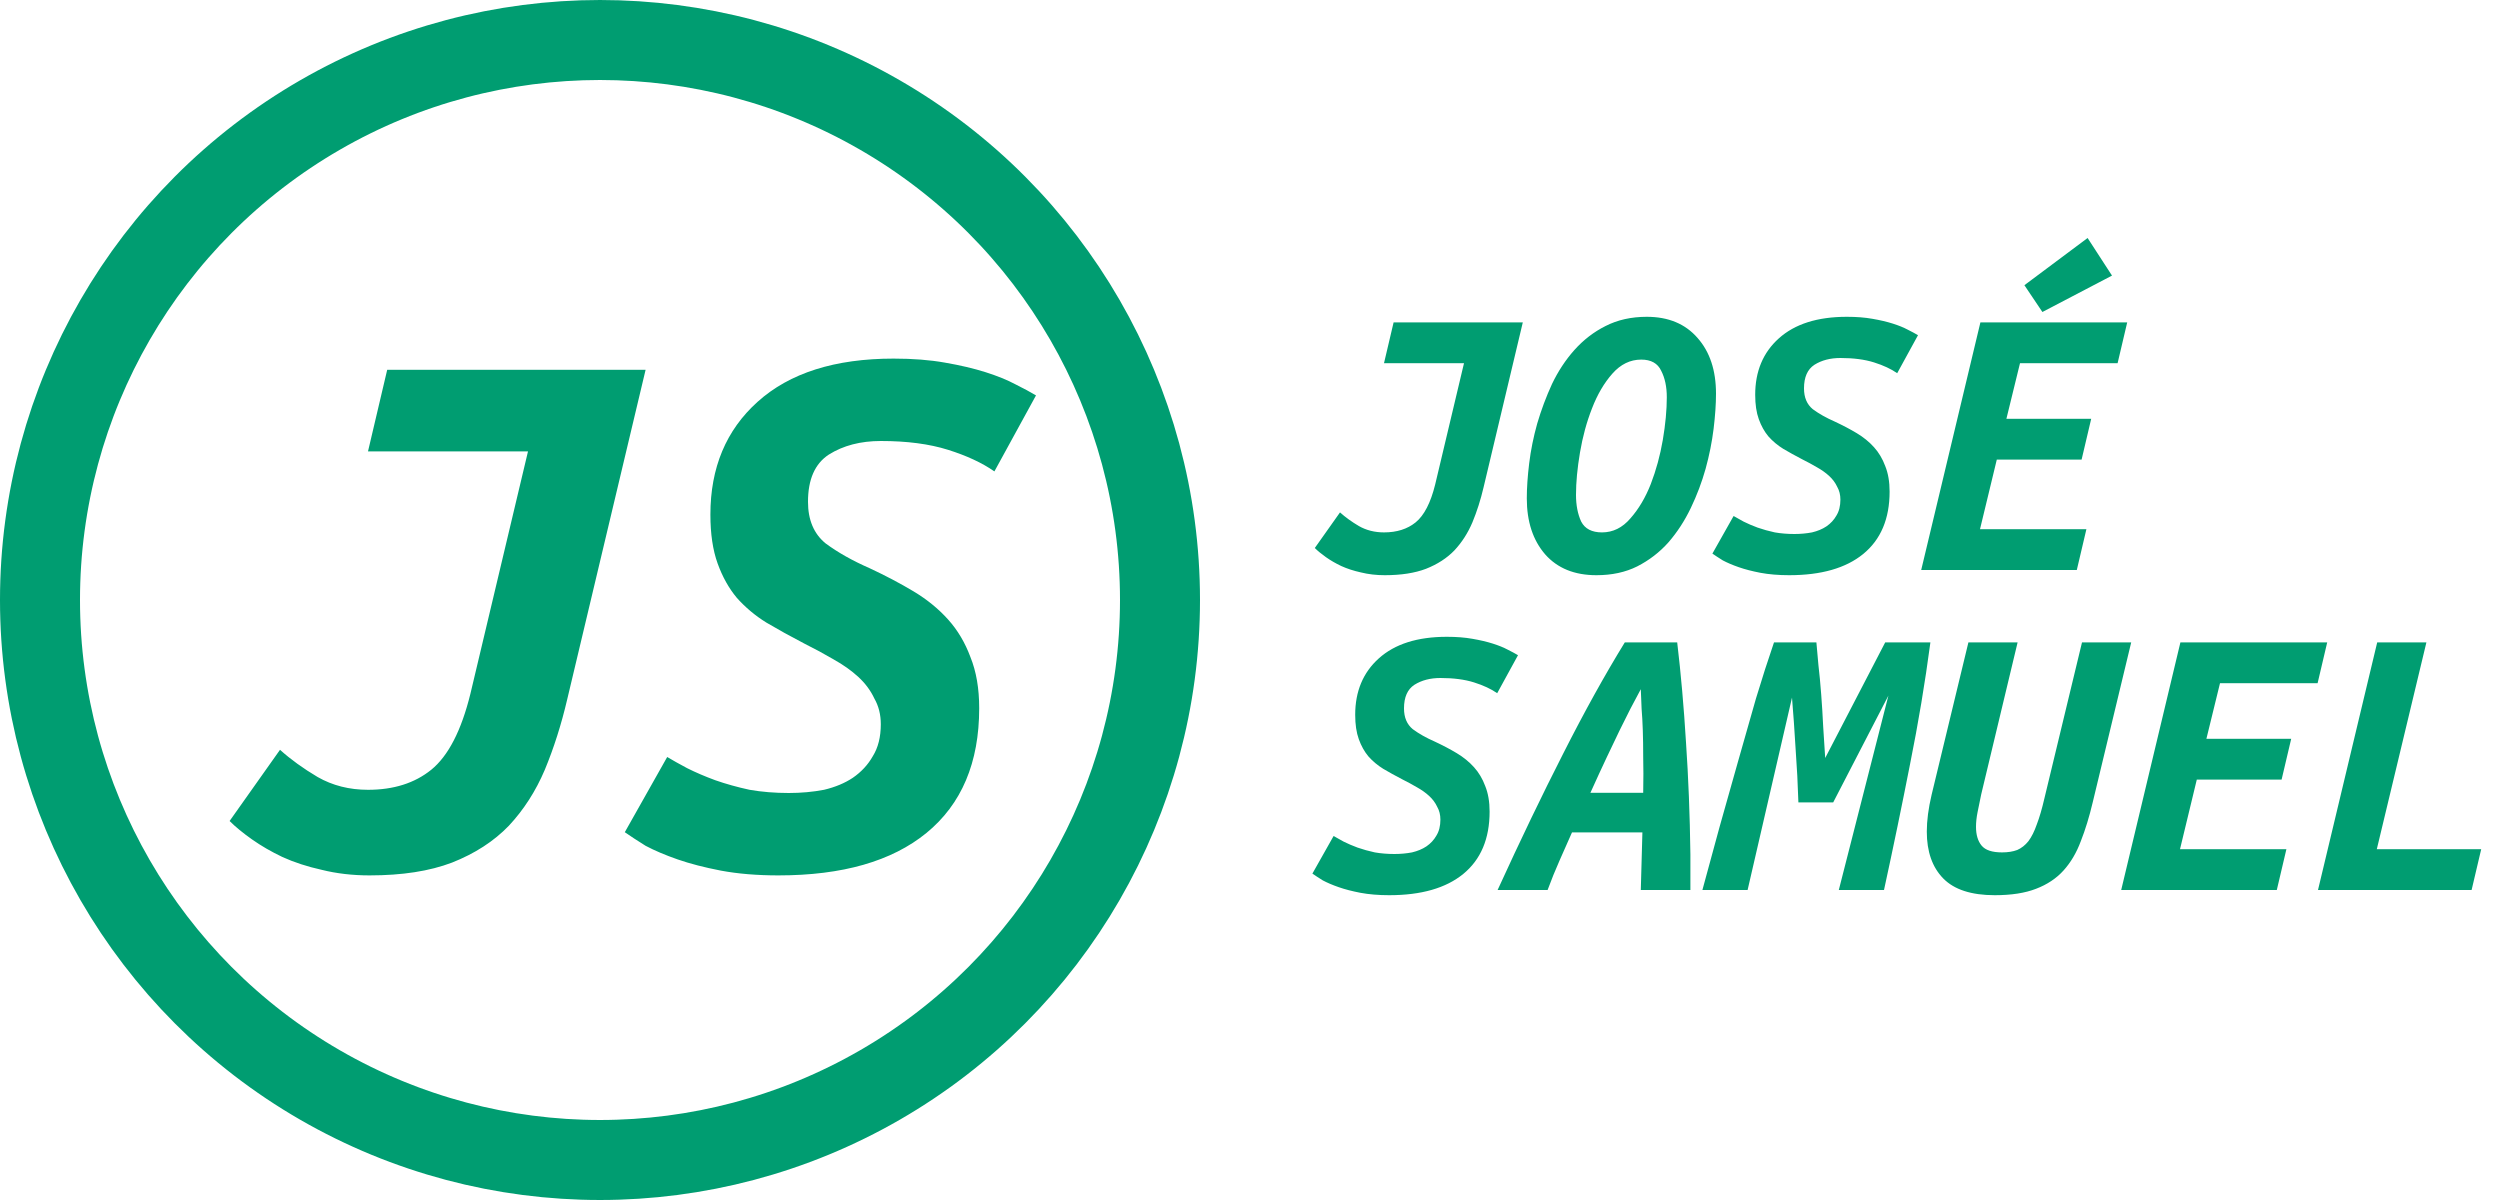 <svg width="500" height="240" viewBox="0 0 500 240" fill="none" xmlns="http://www.w3.org/2000/svg">
<path d="M113.44 139.88C112.267 144.893 110.773 149.587 108.96 153.96C107.147 158.227 104.747 161.96 101.76 165.16C98.773 168.253 94.987 170.707 90.4 172.52C85.92 174.227 80.427 175.08 73.92 175.08C70.507 175.08 67.307 174.707 64.32 173.96C61.44 173.32 58.827 172.467 56.48 171.4C54.24 170.333 52.213 169.16 50.4 167.88C48.587 166.6 47.093 165.373 45.92 164.2L56 149.96C58.133 151.88 60.64 153.693 63.52 155.4C66.507 157.107 69.867 157.96 73.6 157.96C78.72 157.96 82.933 156.627 86.24 153.96C89.653 151.187 92.267 146.12 94.08 138.76L105.6 90.28H73.6L77.44 73.96H129.12L113.44 139.88ZM157.76 158.6C160.213 158.6 162.56 158.387 164.8 157.96C167.04 157.427 168.96 156.627 170.56 155.56C172.267 154.387 173.6 152.947 174.56 151.24C175.627 149.533 176.16 147.4 176.16 144.84C176.16 142.92 175.733 141.213 174.88 139.72C174.133 138.12 173.067 136.68 171.68 135.4C170.293 134.12 168.64 132.947 166.72 131.88C164.907 130.813 162.933 129.747 160.8 128.68C158.133 127.293 155.627 125.907 153.28 124.52C151.04 123.133 149.067 121.48 147.36 119.56C145.76 117.64 144.48 115.347 143.52 112.68C142.56 110.013 142.08 106.76 142.08 102.92C142.08 93.533 145.227 86.013 151.52 80.36C157.92 74.6 166.987 71.72 178.72 71.72C182.56 71.72 185.973 71.987 188.96 72.52C192.053 73.053 194.773 73.693 197.12 74.44C199.467 75.187 201.44 75.987 203.04 76.84C204.747 77.693 206.133 78.44 207.2 79.08L198.88 94.28C196.427 92.573 193.333 91.133 189.6 89.96C185.867 88.787 181.387 88.2 176.16 88.2C172.107 88.2 168.64 89.107 165.76 90.92C162.987 92.733 161.6 95.88 161.6 100.36C161.6 103.987 162.773 106.76 165.12 108.68C167.573 110.493 170.507 112.147 173.92 113.64C177.12 115.133 180.053 116.68 182.72 118.28C185.387 119.88 187.68 121.747 189.6 123.88C191.52 126.013 193.013 128.52 194.08 131.4C195.253 134.28 195.84 137.693 195.84 141.64C195.84 152.52 192.32 160.84 185.28 166.6C178.347 172.253 168.48 175.08 155.68 175.08C151.413 175.08 147.573 174.76 144.16 174.12C140.853 173.48 137.973 172.733 135.52 171.88C133.067 171.027 130.933 170.12 129.12 169.16C127.413 168.093 126.027 167.187 124.96 166.44L133.44 151.4C134.507 152.04 135.84 152.787 137.44 153.64C139.147 154.493 141.013 155.293 143.04 156.04C145.173 156.787 147.467 157.427 149.92 157.96C152.373 158.387 154.987 158.6 157.76 158.6Z" fill="#009D71"/>
<circle cx="120" cy="120" r="112" stroke="#009D71" stroke-width="16"/>
<path d="M296.72 97.44C296.133 99.947 295.387 102.293 294.48 104.48C293.573 106.613 292.373 108.48 290.88 110.08C289.387 111.627 287.493 112.853 285.2 113.76C282.96 114.613 280.213 115.04 276.96 115.04C275.253 115.04 273.653 114.853 272.16 114.48C270.72 114.16 269.413 113.733 268.24 113.2C267.12 112.667 266.107 112.08 265.2 111.44C264.293 110.8 263.547 110.187 262.96 109.6L268 102.48C269.067 103.44 270.32 104.347 271.76 105.2C273.253 106.053 274.933 106.48 276.8 106.48C279.36 106.48 281.467 105.813 283.12 104.48C284.827 103.093 286.133 100.56 287.04 96.88L292.8 72.64H276.8L278.72 64.48H304.56L296.72 97.44ZM329.36 63.36C333.68 63.36 337.067 64.773 339.52 67.6C341.973 70.373 343.2 74.08 343.2 78.72C343.2 80.8 343.04 83.147 342.72 85.76C342.4 88.373 341.867 91.04 341.12 93.76C340.373 96.427 339.387 99.04 338.16 101.6C336.933 104.16 335.44 106.453 333.68 108.48C331.92 110.453 329.84 112.053 327.44 113.28C325.093 114.453 322.373 115.04 319.28 115.04C314.907 115.04 311.493 113.653 309.04 110.88C306.587 108.053 305.36 104.32 305.36 99.68C305.36 97.6 305.52 95.253 305.84 92.64C306.16 90.027 306.693 87.387 307.44 84.72C308.24 82 309.227 79.36 310.4 76.8C311.627 74.24 313.12 71.973 314.88 70C316.693 67.973 318.773 66.373 321.12 65.2C323.52 63.973 326.267 63.36 329.36 63.36ZM320.4 106.48C322.587 106.48 324.48 105.547 326.08 103.68C327.733 101.813 329.093 99.52 330.16 96.8C331.227 94.027 332.027 91.093 332.56 88C333.093 84.853 333.36 82 333.36 79.44C333.36 77.36 332.987 75.6 332.24 74.16C331.547 72.667 330.213 71.92 328.24 71.92C326.053 71.92 324.133 72.853 322.48 74.72C320.827 76.587 319.467 78.907 318.4 81.68C317.333 84.4 316.533 87.333 316 90.48C315.467 93.627 315.2 96.453 315.2 98.96C315.2 101.04 315.547 102.827 316.24 104.32C316.987 105.76 318.373 106.48 320.4 106.48ZM358.88 106.8C360.107 106.8 361.28 106.693 362.4 106.48C363.52 106.213 364.48 105.813 365.28 105.28C366.133 104.693 366.8 103.973 367.28 103.12C367.813 102.267 368.08 101.2 368.08 99.92C368.08 98.96 367.867 98.107 367.44 97.36C367.067 96.56 366.533 95.84 365.84 95.2C365.147 94.56 364.32 93.973 363.36 93.44C362.453 92.907 361.467 92.373 360.4 91.84C359.067 91.147 357.813 90.453 356.64 89.76C355.52 89.067 354.533 88.24 353.68 87.28C352.88 86.32 352.24 85.173 351.76 83.84C351.28 82.507 351.04 80.88 351.04 78.96C351.04 74.267 352.613 70.507 355.76 67.68C358.96 64.8 363.493 63.36 369.36 63.36C371.28 63.36 372.987 63.493 374.48 63.76C376.027 64.027 377.387 64.347 378.56 64.72C379.733 65.093 380.72 65.493 381.52 65.92C382.373 66.347 383.067 66.72 383.6 67.04L379.44 74.64C378.213 73.787 376.667 73.067 374.8 72.48C372.933 71.893 370.693 71.6 368.08 71.6C366.053 71.6 364.32 72.053 362.88 72.96C361.493 73.867 360.8 75.44 360.8 77.68C360.8 79.493 361.387 80.88 362.56 81.84C363.787 82.747 365.253 83.573 366.96 84.32C368.56 85.067 370.027 85.84 371.36 86.64C372.693 87.44 373.84 88.373 374.8 89.44C375.76 90.507 376.507 91.76 377.04 93.2C377.627 94.64 377.92 96.347 377.92 98.32C377.92 103.76 376.16 107.92 372.64 110.8C369.173 113.627 364.24 115.04 357.84 115.04C355.707 115.04 353.787 114.88 352.08 114.56C350.427 114.24 348.987 113.867 347.76 113.44C346.533 113.013 345.467 112.56 344.56 112.08C343.707 111.547 343.013 111.093 342.48 110.72L346.72 103.2C347.253 103.52 347.92 103.893 348.72 104.32C349.573 104.747 350.507 105.147 351.52 105.52C352.587 105.893 353.733 106.213 354.96 106.48C356.187 106.693 357.493 106.8 358.88 106.8ZM384.24 114L396.08 64.48H425.44L423.52 72.64H404L401.28 83.76H418.24L416.32 91.92H399.36L396 105.84H417.28L415.36 114H384.24ZM422.4 55.12L408.48 62.4L404.88 57.04L417.52 47.6L422.4 55.12ZM278.88 170.8C280.107 170.8 281.28 170.693 282.4 170.48C283.52 170.213 284.48 169.813 285.28 169.28C286.133 168.693 286.8 167.973 287.28 167.12C287.813 166.267 288.08 165.2 288.08 163.92C288.08 162.96 287.867 162.107 287.44 161.36C287.067 160.56 286.533 159.84 285.84 159.2C285.147 158.56 284.32 157.973 283.36 157.44C282.453 156.907 281.467 156.373 280.4 155.84C279.067 155.147 277.813 154.453 276.64 153.76C275.52 153.067 274.533 152.24 273.68 151.28C272.88 150.32 272.24 149.173 271.76 147.84C271.28 146.507 271.04 144.88 271.04 142.96C271.04 138.267 272.613 134.507 275.76 131.68C278.96 128.8 283.493 127.36 289.36 127.36C291.28 127.36 292.987 127.493 294.48 127.76C296.027 128.027 297.387 128.347 298.56 128.72C299.733 129.093 300.72 129.493 301.52 129.92C302.373 130.347 303.067 130.72 303.6 131.04L299.44 138.64C298.213 137.787 296.667 137.067 294.8 136.48C292.933 135.893 290.693 135.6 288.08 135.6C286.053 135.6 284.32 136.053 282.88 136.96C281.493 137.867 280.8 139.44 280.8 141.68C280.8 143.493 281.387 144.88 282.56 145.84C283.787 146.747 285.253 147.573 286.96 148.32C288.56 149.067 290.027 149.84 291.36 150.64C292.693 151.44 293.84 152.373 294.8 153.44C295.76 154.507 296.507 155.76 297.04 157.2C297.627 158.64 297.92 160.347 297.92 162.32C297.92 167.76 296.16 171.92 292.64 174.8C289.173 177.627 284.24 179.04 277.84 179.04C275.707 179.04 273.787 178.88 272.08 178.56C270.427 178.24 268.987 177.867 267.76 177.44C266.533 177.013 265.467 176.56 264.56 176.08C263.707 175.547 263.013 175.093 262.48 174.72L266.72 167.2C267.253 167.52 267.92 167.893 268.72 168.32C269.573 168.747 270.507 169.147 271.52 169.52C272.587 169.893 273.733 170.213 274.96 170.48C276.187 170.693 277.493 170.8 278.88 170.8ZM328.48 166.48H314.4C313.6 168.293 312.773 170.16 311.92 172.08C311.067 174 310.267 175.973 309.52 178H299.52C304.053 168.08 308.427 158.987 312.64 150.72C316.853 142.4 320.96 134.987 324.96 128.48H335.44C336.187 134.773 336.773 141.44 337.2 148.48C337.68 155.467 337.973 162.933 338.08 170.88V178H328.16L328.48 166.48ZM328.16 137.84C327.467 139.173 326.773 140.48 326.08 141.76C325.44 143.04 324.72 144.48 323.92 146.08C323.173 147.627 322.32 149.413 321.36 151.44C320.4 153.467 319.307 155.84 318.08 158.56H328.64C328.693 155.84 328.693 153.467 328.64 151.44C328.64 149.413 328.613 147.627 328.56 146.08C328.507 144.48 328.427 143.04 328.32 141.76C328.267 140.427 328.213 139.12 328.16 137.84ZM363.28 128.48C363.387 129.6 363.52 131.093 363.68 132.96C363.893 134.773 364.08 136.747 364.24 138.88C364.4 140.96 364.533 143.12 364.64 145.36C364.8 147.6 364.933 149.68 365.04 151.6L377.04 128.48H386.08C385.013 136.533 383.653 144.667 382 152.88C380.4 161.04 378.667 169.413 376.8 178H367.76L377.68 139.12L366.64 160.48H359.68C359.573 156.96 359.387 153.387 359.12 149.76C358.907 146.133 358.667 142.72 358.4 139.52L349.52 178H340.48C341.6 173.947 342.747 169.733 343.92 165.36C345.147 160.987 346.373 156.64 347.6 152.32C348.827 147.947 350.027 143.733 351.2 139.68C352.427 135.627 353.627 131.893 354.8 128.48H363.28ZM398.96 179.04C394.267 179.04 390.827 177.92 388.64 175.68C386.453 173.44 385.36 170.32 385.36 166.32C385.36 164.133 385.68 161.68 386.32 158.96L393.68 128.48H403.52L396.24 158.88C395.973 160.107 395.733 161.28 395.52 162.4C395.307 163.467 395.2 164.453 395.2 165.36C395.2 166.96 395.573 168.213 396.32 169.12C397.067 170.027 398.427 170.48 400.4 170.48C401.573 170.48 402.587 170.32 403.44 170C404.293 169.627 405.04 169.04 405.68 168.24C406.32 167.387 406.88 166.267 407.36 164.88C407.893 163.493 408.4 161.76 408.88 159.68L416.4 128.48H426.24L418.56 160.4C417.867 163.333 417.067 165.947 416.16 168.24C415.307 170.533 414.16 172.48 412.72 174.08C411.28 175.68 409.44 176.907 407.2 177.76C405.013 178.613 402.267 179.04 398.96 179.04ZM424.24 178L436.08 128.48H465.44L463.52 136.64H444L441.28 147.76H458.24L456.32 155.92H439.36L436 169.84H457.28L455.36 178H424.24ZM494.32 178H463.6L475.44 128.48H485.28L475.36 169.84H496.24L494.32 178Z" fill="#009D71"/>
</svg>
